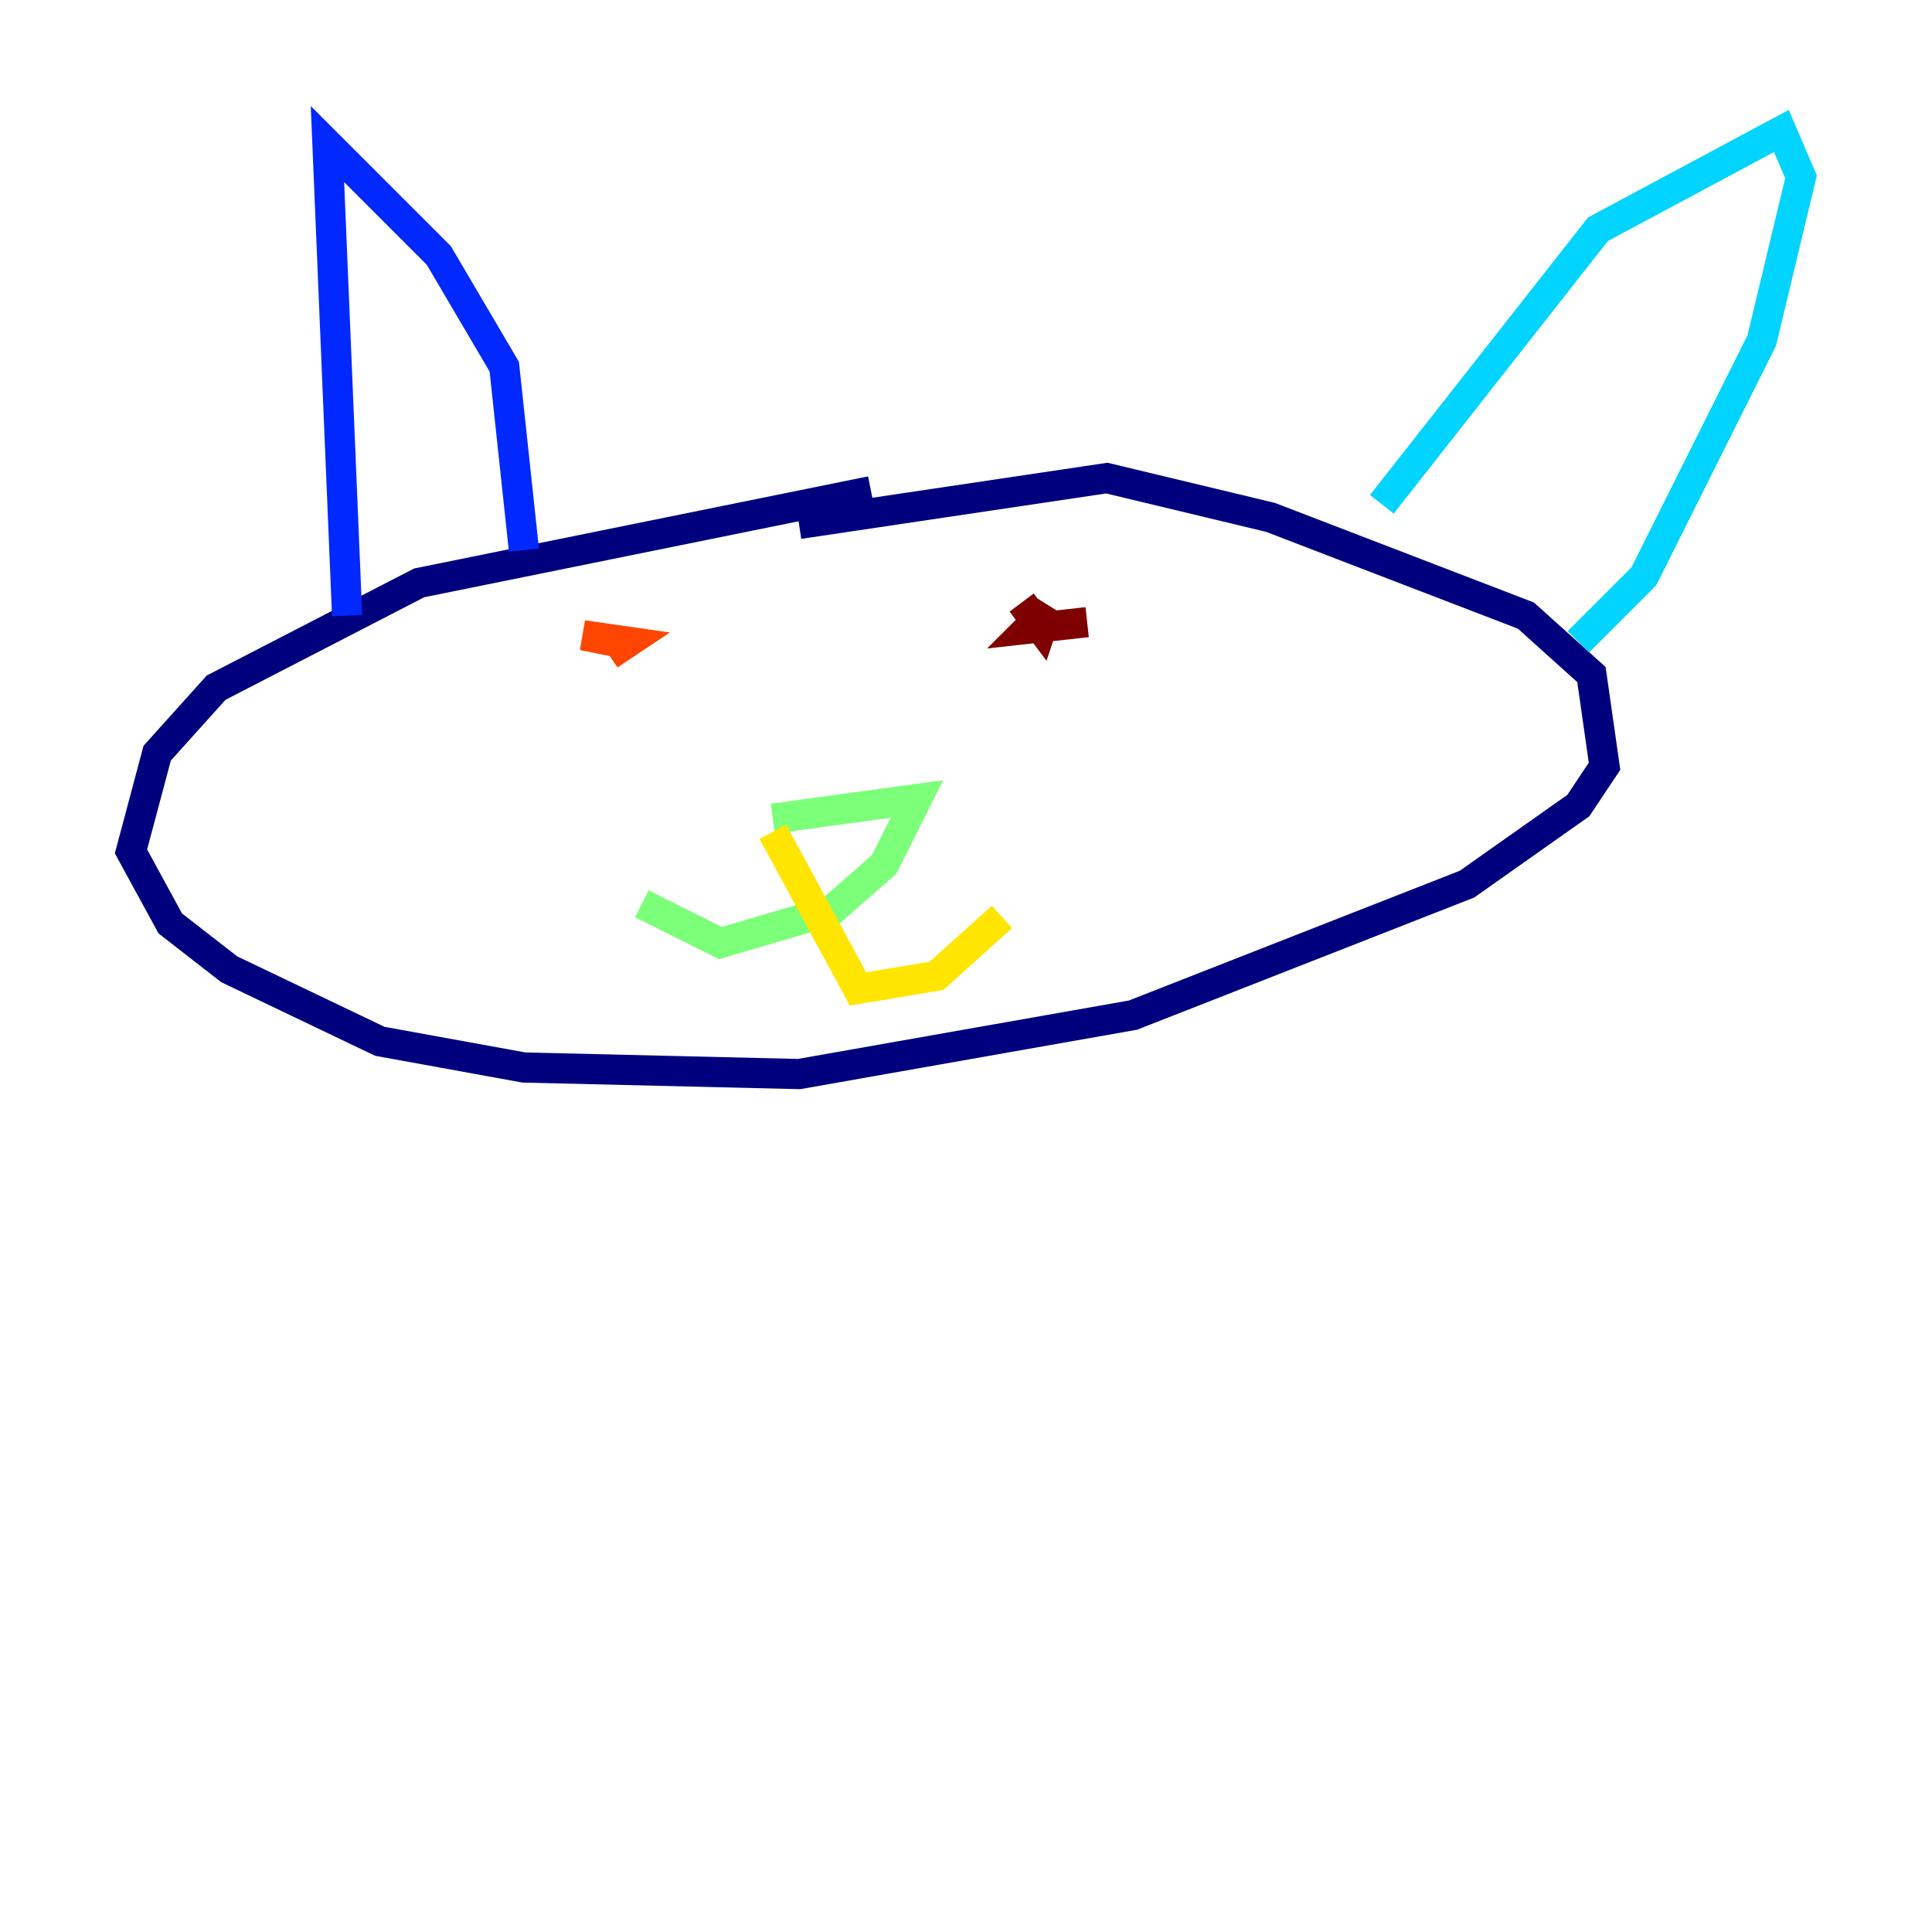<?xml version="1.0" encoding="utf-8" ?>
<svg baseProfile="tiny" height="128" version="1.2" viewBox="0,0,128,128" width="128" xmlns="http://www.w3.org/2000/svg" xmlns:ev="http://www.w3.org/2001/xml-events" xmlns:xlink="http://www.w3.org/1999/xlink"><defs /><polyline fill="none" points="57.709,32.542 27.77,38.617 14.319,45.559 10.414,49.898 8.678,56.407 11.281,61.18 15.186,64.217 25.166,68.99 34.712,70.725 52.936,71.159 75.064,67.254 97.193,58.576 104.57,53.37 106.305,50.766 105.437,44.691 101.098,40.786 84.176,34.278 73.329,31.675 52.936,34.712" stroke="#00007f" stroke-width="2" /><polyline fill="none" points="34.712,36.447 33.41,24.298 29.071,16.922 21.695,9.546 22.997,40.786" stroke="#0028ff" stroke-width="2" /><polyline fill="none" points="91.552,33.41 105.871,15.186 118.02,8.678 119.322,11.715 116.719,22.563 108.909,38.183 104.57,42.522" stroke="#00d4ff" stroke-width="2" /><polyline fill="none" points="51.2,54.237 60.746,52.936 58.576,57.275 55.105,60.312 47.729,62.481 42.522,59.878" stroke="#7cff79" stroke-width="2" /><polyline fill="none" points="51.2,55.105 56.841,65.519 62.047,64.651 66.386,60.746" stroke="#ffe500" stroke-width="2" /><polyline fill="none" points="40.352,43.39 41.654,42.522 38.617,42.088 40.786,42.522" stroke="#ff4600" stroke-width="2" /><polyline fill="none" points="67.688,39.919 68.99,41.654 69.424,40.352 68.122,41.654 72.027,41.22" stroke="#7f0000" stroke-width="2" /></svg>